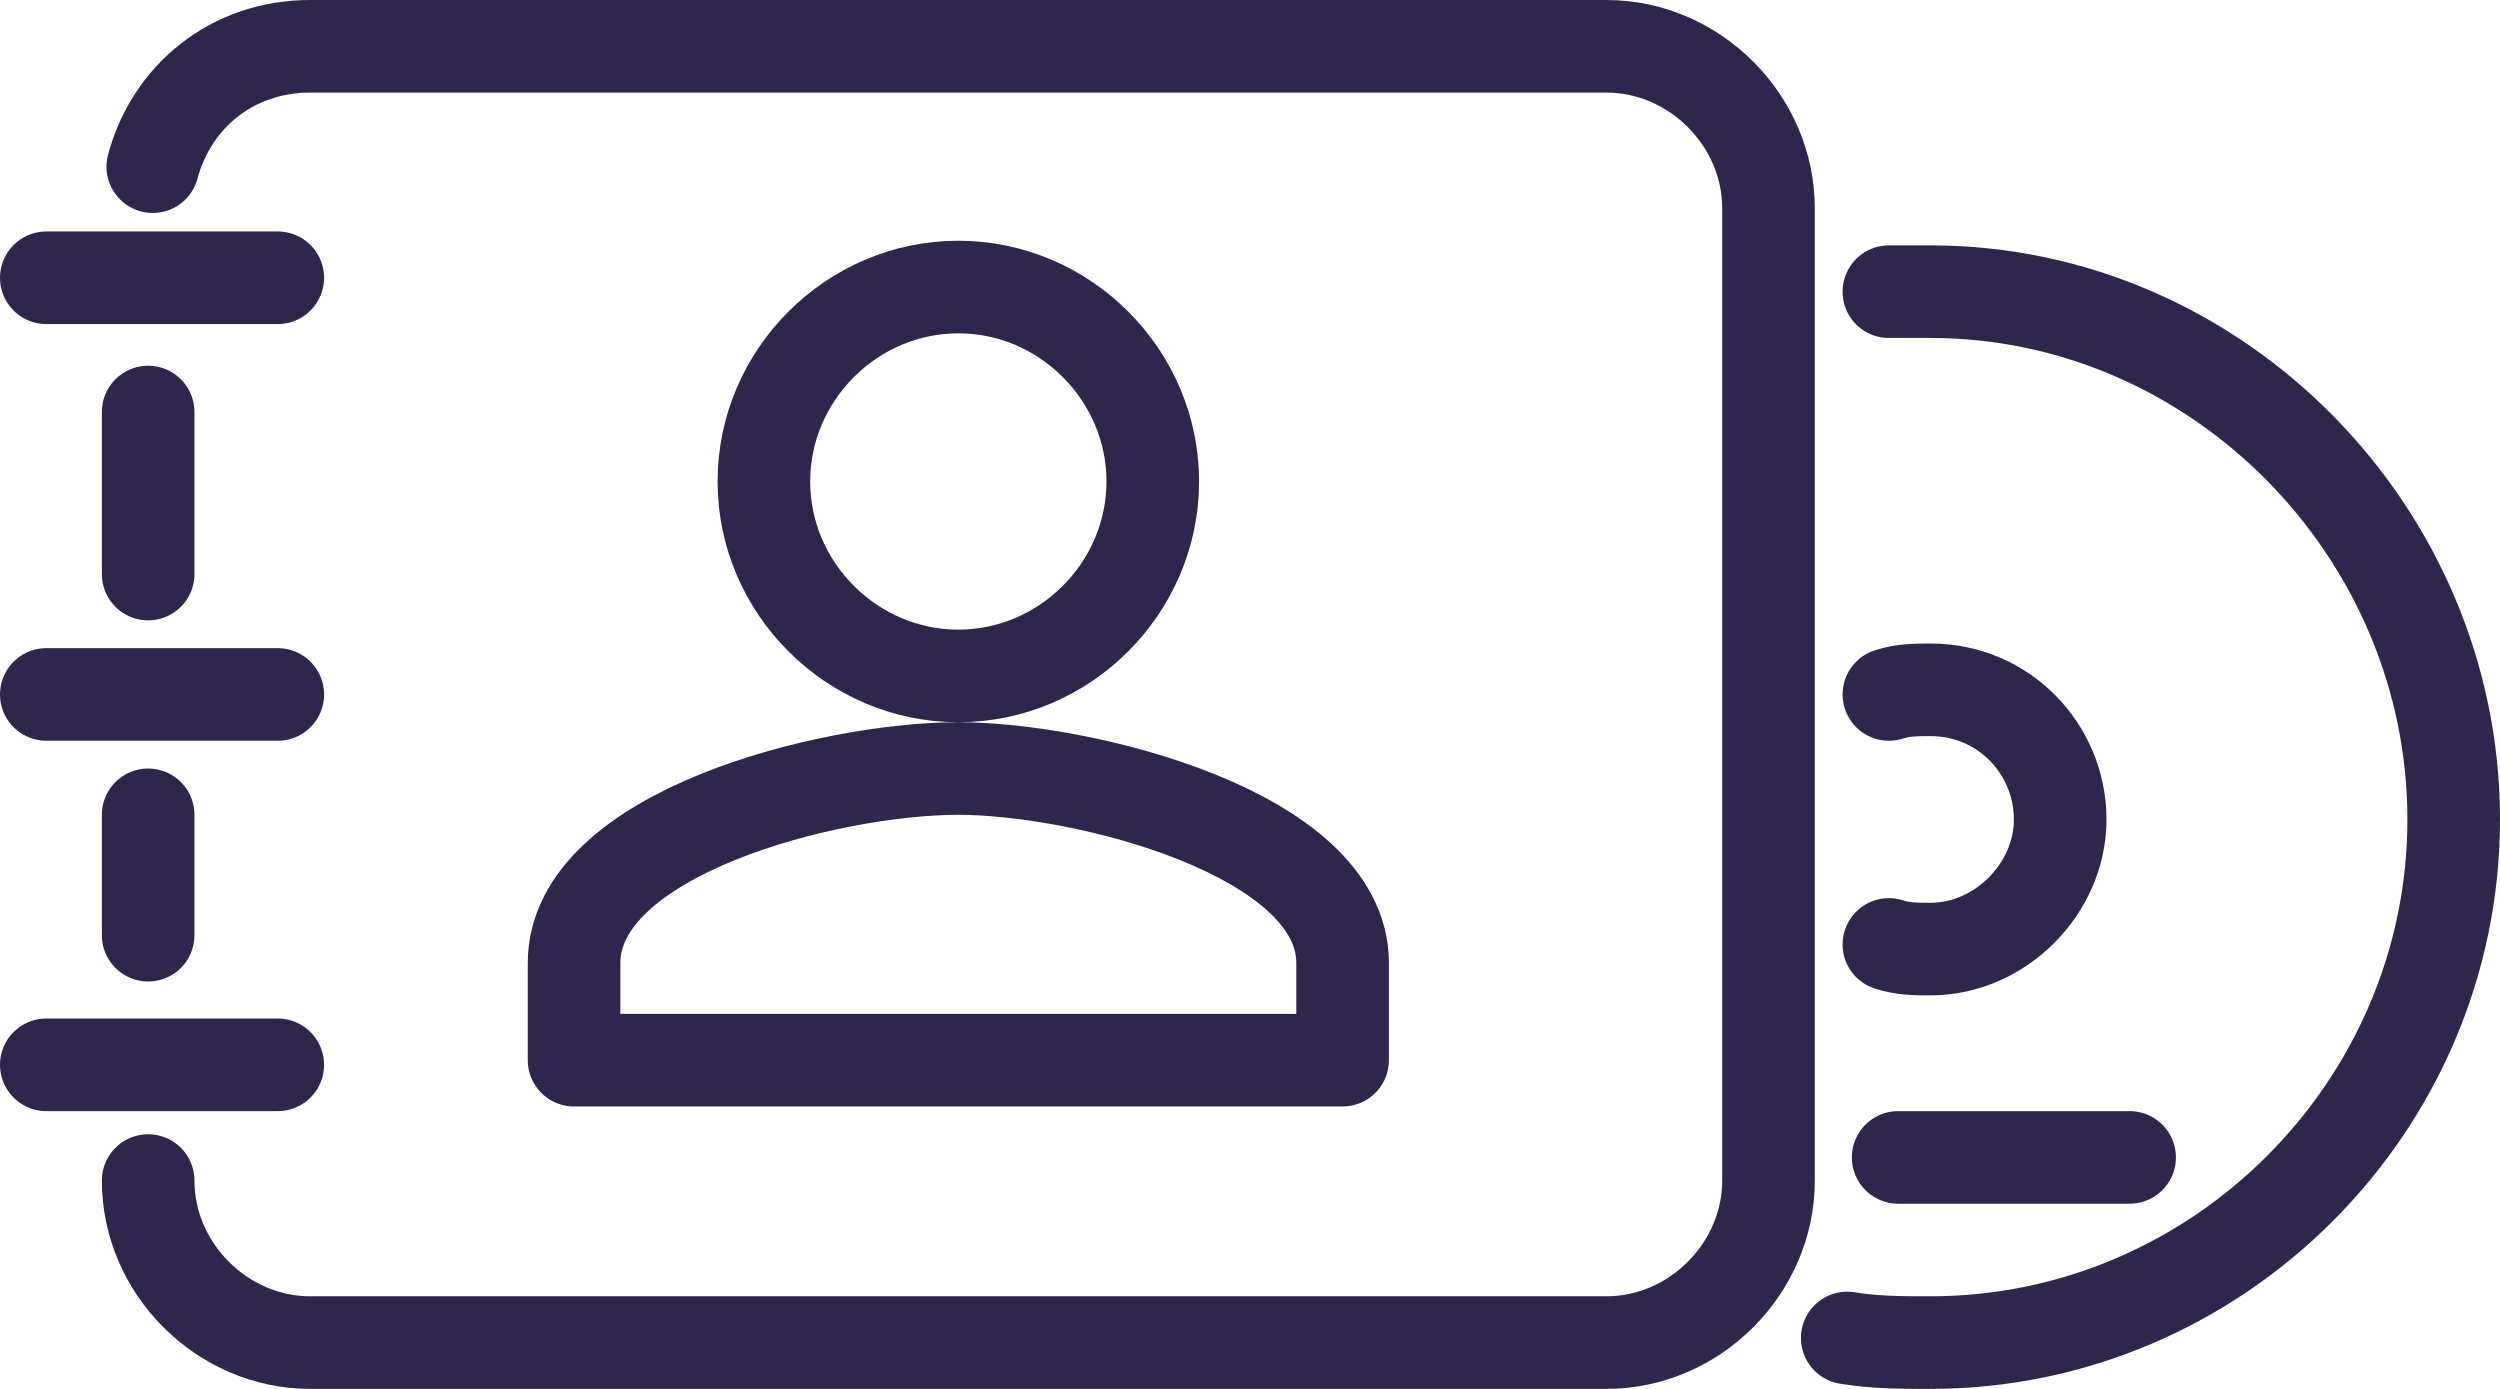 <?xml version="1.0" encoding="utf-8"?>
<!-- Generator: Adobe Illustrator 26.3.1, SVG Export Plug-In . SVG Version: 6.00 Build 0)  -->
<svg version="1.1" id="Ebene_1" xmlns="http://www.w3.org/2000/svg" xmlns:xlink="http://www.w3.org/1999/xlink" x="0px" y="0px"
	 viewBox="0 0 54 30" style="enable-background:new 0 0 54 30;" xml:space="preserve">
<style type="text/css">
	.st0{fill:none;stroke:#2E264D;stroke-width:2;stroke-linejoin:round;stroke-miterlimit:10;}
	.st1{fill:none;stroke:#2E264D;stroke-width:2;stroke-linecap:round;stroke-miterlimit:10;}
	.st2{fill:none;stroke:#2E264D;stroke-width:2;stroke-linecap:round;stroke-linejoin:round;stroke-miterlimit:10;}
</style>
<g>
	<path class="st0" d="M20.7,14.6c2.3,0,4.2-1.9,4.2-4.2S23,6.2,20.7,6.2s-4.2,1.9-4.2,4.2S18.4,14.6,20.7,14.6z M20.7,16.6
		c-2.8,0-8.3,1.4-8.3,4.2v2.1H29v-2.1C29,18,23.4,16.6,20.7,16.6z"/>
	<path class="st1" d="M3.2,17.6v2.6 M3.2,8.9v3.5 M3.2,25.5c0,1.9,1.6,3.5,3.5,3.5h28c1.9,0,3.5-1.6,3.5-3.5v-21
		c0-1.9-1.6-3.5-3.5-3.5h-28C5,1,3.7,2.1,3.3,3.6"/>
	<g>
		<line class="st2" x1="1" y1="6" x2="6" y2="6"/>
		<line class="st2" x1="1" y1="23" x2="6" y2="23"/>
		<line class="st2" x1="1" y1="15" x2="6" y2="15"/>
	</g>
	<g>
		<line class="st2" x1="41" y1="25" x2="46" y2="25"/>
		<path class="st1" d="M39.9,28.9c0.6,0.1,1.2,0.1,1.8,0.1C47.9,29,53,23.9,53,17.7S47.9,6.3,41.7,6.3c-0.3,0-0.6,0-0.9,0 M40.8,15
			c0.3-0.1,0.6-0.1,0.9-0.1c1.6,0,2.8,1.3,2.8,2.8s-1.3,2.8-2.8,2.8c-0.3,0-0.6,0-0.9-0.1"/>
	</g>
</g>
</svg>
